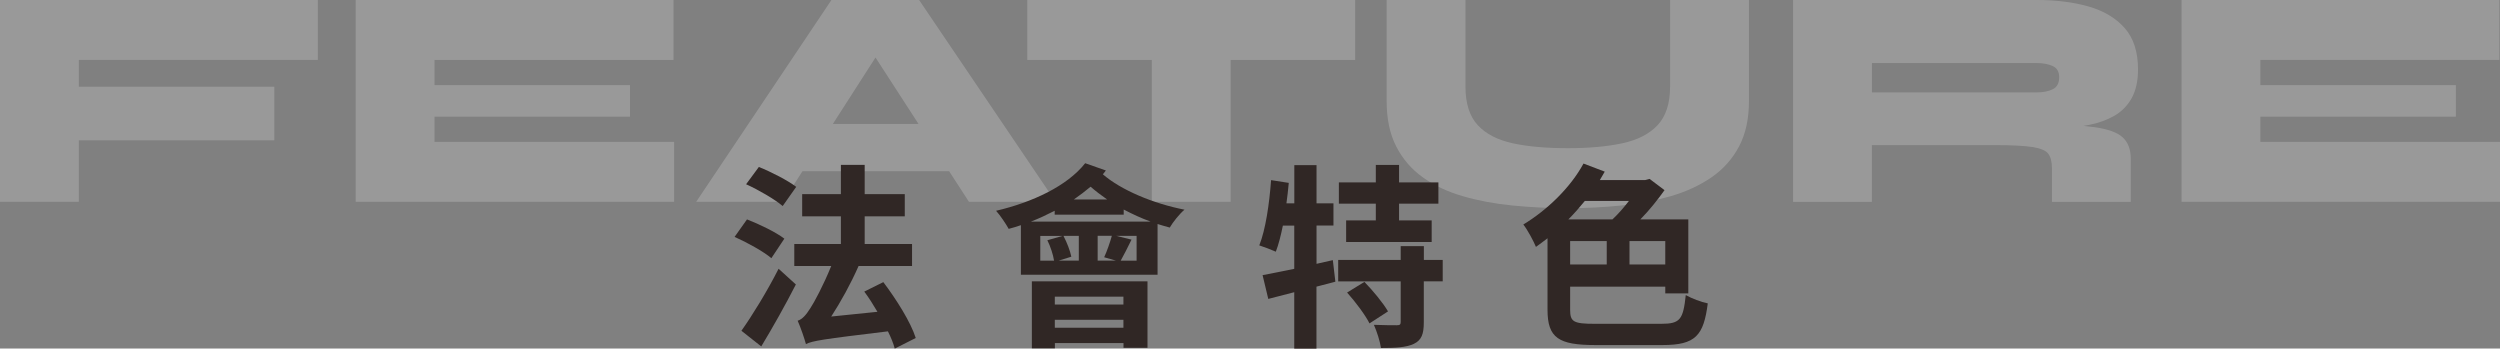 <?xml version="1.0" encoding="UTF-8"?>
<svg id="_圖層_2" data-name="圖層 2" xmlns="http://www.w3.org/2000/svg" width="364.73" height="50.85" viewBox="0 0 364.73 50.85">
  <rect x="0" y="0" width="364.73" height="50.85" fill="#808080" stroke="none"/>
  <g id="_圖層_2-2" data-name="圖層 2">
    <g style="opacity: .2;">
      <g>
        <path d="M46.37,0V8.74H11.5v3.91h28.52v7.82H11.5v8.97H0V0H46.37Z" style="fill: #fff;"/>
        <path d="M63.39,17.02v3.68h34.96v8.74H51.89V0h46.37V8.74H63.39v3.68h28.52v4.6h-28.52Z" style="fill: #fff;"/>
        <path d="M101.57,29.44L121.3,0h12.79l19.92,29.44h-12.65L124.29,3.08h6.85l-16.93,26.36h-12.65Zm10.3-4.46v-6.9h31.46v6.9h-31.46Z" style="fill: #fff;"/>
        <path d="M149.87,0h47.84V8.74h-47.84V0Zm18.17,8.14h11.5V29.44h-11.5V8.14Z" style="fill: #fff;"/>
        <path d="M243.66,12.65V0h11.5V14.72c0,2.61-.48,4.82-1.45,6.65-.97,1.82-2.31,3.33-4.03,4.51-1.72,1.18-3.7,2.09-5.93,2.74-2.24,.64-4.64,1.1-7.2,1.36-2.56,.26-5.16,.39-7.8,.39-2.79,0-5.49-.13-8.1-.39-2.61-.26-5.02-.71-7.24-1.36-2.22-.64-4.16-1.56-5.82-2.74-1.66-1.18-2.95-2.68-3.89-4.51-.94-1.82-1.4-4.04-1.4-6.65V0h11.5V12.65c0,2.45,.6,4.32,1.79,5.61,1.2,1.29,2.91,2.17,5.13,2.65,2.22,.48,4.9,.71,8.03,.71s5.67-.24,7.91-.71c2.24-.48,3.96-1.36,5.17-2.65,1.21-1.29,1.82-3.16,1.82-5.61Z" style="fill: #fff;"/>
        <path d="M261.6,29.44V0h35.56c2.79,0,5.3,.31,7.52,.94,2.22,.63,3.99,1.68,5.29,3.15,1.3,1.47,1.95,3.48,1.95,6.03,0,1.69-.31,3.08-.92,4.19-.61,1.1-1.46,1.96-2.53,2.58-1.07,.61-2.3,1.06-3.68,1.33-1.38,.28-2.82,.45-4.32,.51l-3.36-.64c3.65,.03,6.46,.18,8.44,.46,1.98,.28,3.36,.77,4.14,1.5,.78,.72,1.17,1.76,1.17,3.1v6.3h-11.5v-4.92c0-.92-.18-1.62-.53-2.09-.35-.48-1.12-.8-2.3-.99-1.18-.18-3-.28-5.45-.28h-17.99v8.28h-11.5Zm11.5-15.96h24.06c.92,0,1.69-.15,2.32-.46,.63-.31,.94-.89,.94-1.75,0-.8-.31-1.34-.94-1.63-.63-.29-1.4-.44-2.32-.44h-24.06v4.28Z" style="fill: #fff;"/>
        <path d="M329.77,17.02v3.68h34.96v8.74h-46.46V0h46.37V8.74h-34.87v3.68h28.52v4.6h-28.52Z" style="fill: #fff;"/>
      </g>
    </g>
    <g>
      <path d="M112.53,37.66c-1.12-.95-3.53-2.29-5.36-3.1l1.81-2.55c1.78,.69,4.22,1.86,5.45,2.81l-1.89,2.84Zm-4.36,10.59c1.55-2.18,3.73-5.71,5.42-9.04l2.52,2.29c-1.52,2.98-3.36,6.25-5.05,9.04l-2.9-2.29Zm6.02-18.19c-1.15-.98-3.5-2.35-5.34-3.18l1.86-2.52c1.81,.72,4.25,1.98,5.45,2.9l-1.98,2.81Zm16.35,20.8c-.2-.75-.55-1.63-1-2.52-9.55,1.15-11.02,1.38-11.96,1.86-.2-.75-.77-2.44-1.21-3.41,.66-.2,1.21-.8,1.86-1.84,.52-.77,1.89-3.3,3.04-6.14h-5.39v-3.21h6.8v-4.04h-5.65v-3.24h5.65v-4.27h3.47v4.27h5.85v3.24h-5.85v4.04h6.91v3.21h-7.8c-1.15,2.61-2.58,5.19-3.99,7.37l6.74-.69c-.6-1.03-1.26-2.07-1.92-2.95l2.78-1.38c1.89,2.5,3.99,5.82,4.73,8.15l-3.07,1.55Z" style="fill: #302725;"/>
      <path d="M161.33,24.89c-.14,.17-.29,.37-.43,.54,2.64,2.29,7.34,4.27,11.91,5.16-.72,.6-1.69,1.81-2.15,2.61-.57-.14-1.18-.34-1.78-.52v7.4h-19.94v-7.23c-.6,.2-1.2,.4-1.78,.54-.34-.63-1.26-2.01-1.84-2.64,5.28-1.23,10.38-3.61,13-6.94l3.01,1.06Zm6.51,7.43c-1.35-.49-2.64-1.09-3.9-1.75v.75h-10.07v-.57c-1.12,.57-2.27,1.12-3.47,1.58h17.44Zm-17.3,8.72h16.87v9.7h-3.5v-.69h-10.01v.77h-3.36v-9.78Zm3.24-3.01c-.14-.89-.52-2.07-.98-2.98l2.21-.63h-3.24v3.61h2.01Zm.11,5.25v1.15h10.01v-1.15h-10.01Zm10.01,4.53v-1.15h-10.01v1.15h10.01Zm-6.51-13.4h-2.24c.52,.98,.98,2.21,1.15,3.04l-1.84,.57h2.93v-3.61Zm4.13-5.31c-.86-.6-1.69-1.23-2.41-1.86-.75,.63-1.58,1.26-2.44,1.86h4.85Zm-1.38,5.31v3.61h2.67l-1.72-.49c.4-.86,.86-2.18,1.12-3.13h-2.07Zm5.68,0h-2.98l2.24,.55c-.57,1.15-1.12,2.27-1.58,3.07h2.32v-3.61Z" style="fill: #302725;"/>
      <path d="M194.81,41.1l-2.75,.72v9.04h-3.24v-8.23l-3.79,.98-.83-3.47c1.26-.23,2.9-.57,4.62-.92v-6.31h-1.66c-.29,1.43-.63,2.78-1.03,3.81-.57-.26-1.78-.72-2.41-.92,.92-2.32,1.46-6.02,1.72-9.52l2.58,.4c-.09,1-.2,1.98-.34,2.98h1.15v-5.57h3.24v5.57h2.47v3.24h-2.47v5.59l2.38-.54,.37,3.16Zm15.66-.06h-2.75v6c0,1.69-.32,2.58-1.46,3.13-1.09,.52-2.7,.6-4.79,.6-.14-1-.6-2.41-1.03-3.38,1.35,.06,2.9,.06,3.36,.06,.43,0,.55-.11,.55-.49v-5.91h-9.12v-3.13h9.12v-2.01h3.38v2.01h2.75v3.13Zm-9.75-11.33h-5.39v-3.1h5.39v-2.55h3.39v2.55h5.74v3.1h-5.74v2.44h4.76v3.16h-12.48v-3.16h4.33v-2.44Zm-1.66,11.42c1.23,1.26,2.75,3.1,3.44,4.3l-2.7,1.75c-.6-1.2-2.04-3.13-3.27-4.5l2.52-1.55Z" style="fill: #302725;"/>
      <path d="M242.38,47.24c2.75,0,3.18-.63,3.56-4.19,.86,.49,2.27,1.03,3.21,1.21-.6,4.7-1.78,6.08-6.6,6.08h-9.81c-5.34,0-6.97-1.03-6.97-5.14v-10.44c-.57,.46-1.15,.86-1.69,1.26-.32-.8-1.23-2.5-1.84-3.27,3.39-2.04,6.86-5.34,8.78-8.89l3.1,1.18c-.23,.4-.49,.83-.72,1.23h6.6l.66-.17,2.18,1.64c-.98,1.38-2.21,2.93-3.53,4.27h7v10.79h-3.36v-.98h-13.88v3.38c0,1.75,.49,2.04,3.61,2.04h9.7Zm-11.16-17.93c-.77,.95-1.55,1.84-2.41,2.7h6.43c.83-.77,1.66-1.72,2.41-2.7h-6.43Zm-2.15,9.27h5.34v-3.41h-5.34v3.41Zm13.88-3.41h-5.22v3.41h5.22v-3.41Z" style="fill: #302725;"/>
    </g>
  </g>
</svg>